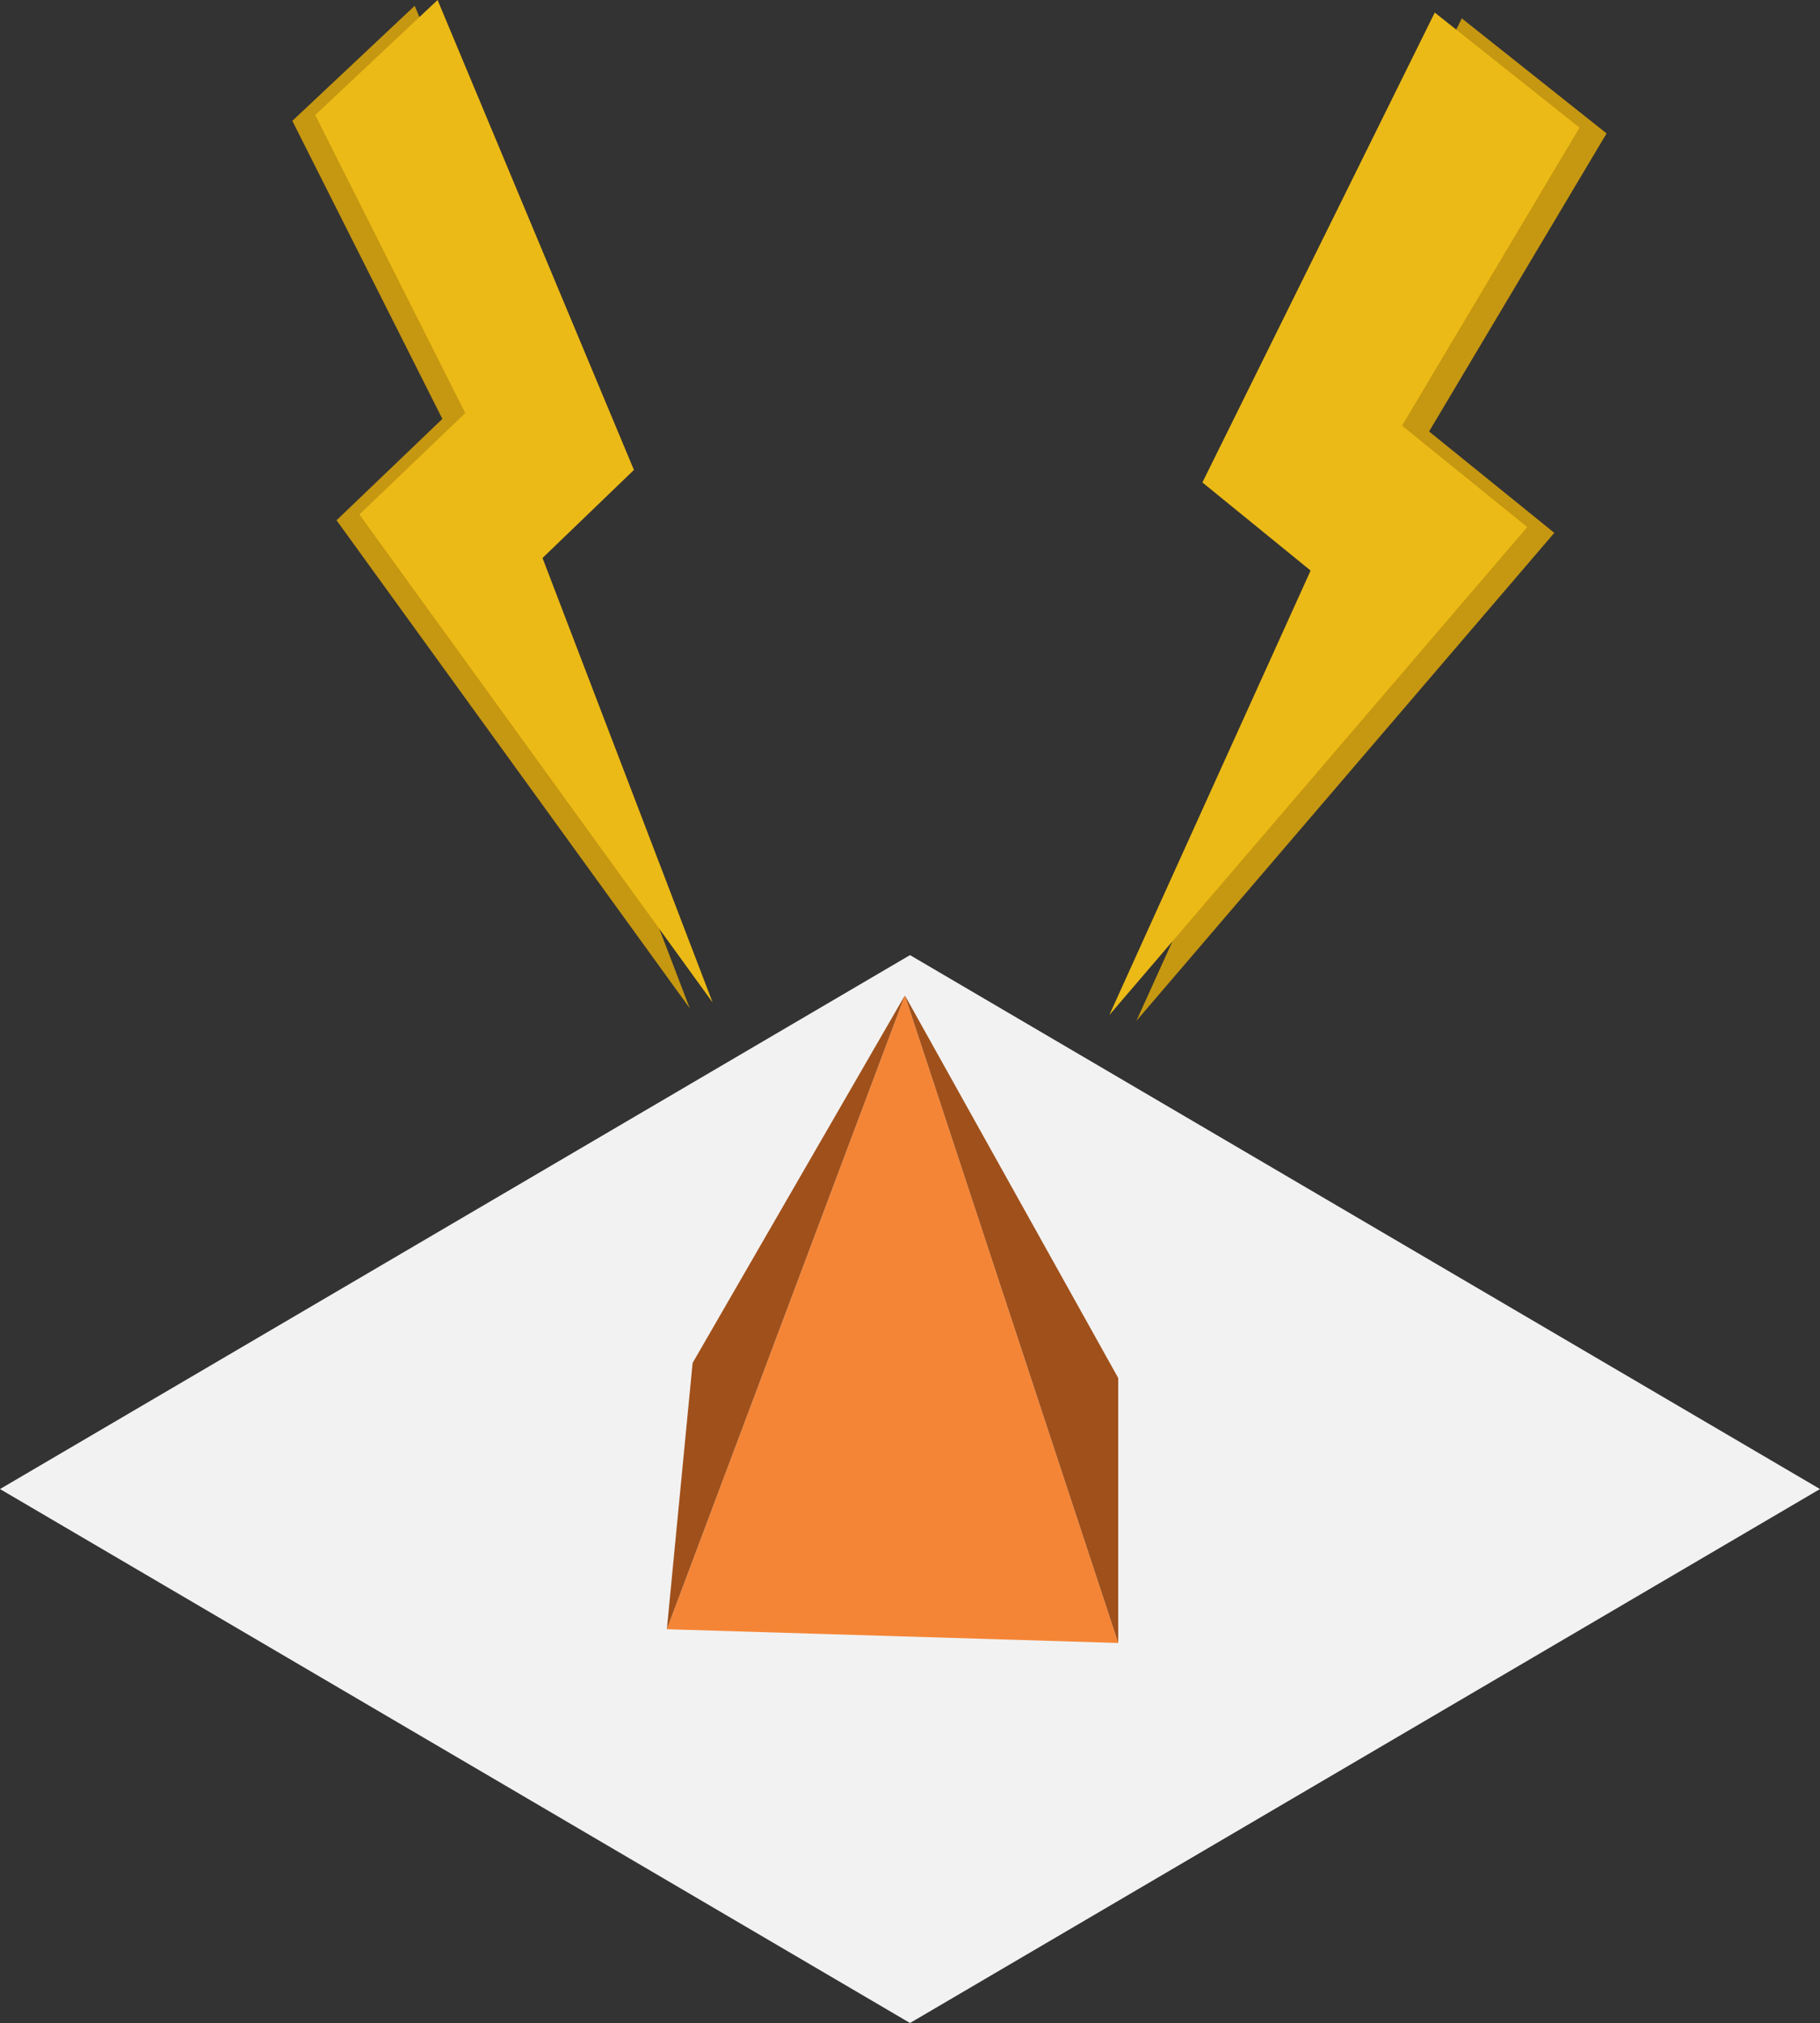 <svg xmlns="http://www.w3.org/2000/svg" viewBox="0 0 266.4 296.13"><rect x="0" y="0" width="266.4" height="296.13" fill="#333333" stroke="none"/><defs><style>.a{fill:#f2f2f2;}.b{fill:#f58536;}.c{fill:#a0501a;}.d{fill:#c69710;}.e{fill:#ecba16;}</style></defs><title>Asset 104</title><polygon class="a" points="133.2 139.81 0 217.97 133.2 296.13 266.4 217.97 133.2 139.81"/><polygon class="b" points="132.45 145.71 97.61 238.49 163.68 240.5 132.45 145.71"/><polygon class="c" points="163.68 201.72 132.45 145.71 163.68 240.5 163.68 201.72"/><polygon class="c" points="101.38 199.51 132.45 145.71 97.61 238.49 101.38 199.51"/><polygon class="d" points="227.51 78 209.18 63.16 235.16 19.53 213.97 2.69 179.96 71.47 195.8 84.37 166.34 149.43 227.51 78"/><polygon class="e" points="223.55 77.15 205.22 62.31 231.2 18.68 210.01 1.84 176 70.62 191.84 83.52 162.38 148.58 223.55 77.15"/><polygon class="d" points="49.26 76.16 64.75 61.32 42.79 17.69 60.7 0.85 89.45 69.63 76.06 82.53 100.96 147.59 49.26 76.16"/><polygon class="e" points="52.61 75.31 68.1 60.47 46.14 16.84 64.05 0 92.79 68.79 79.41 81.68 104.31 146.75 52.61 75.31"/></svg>